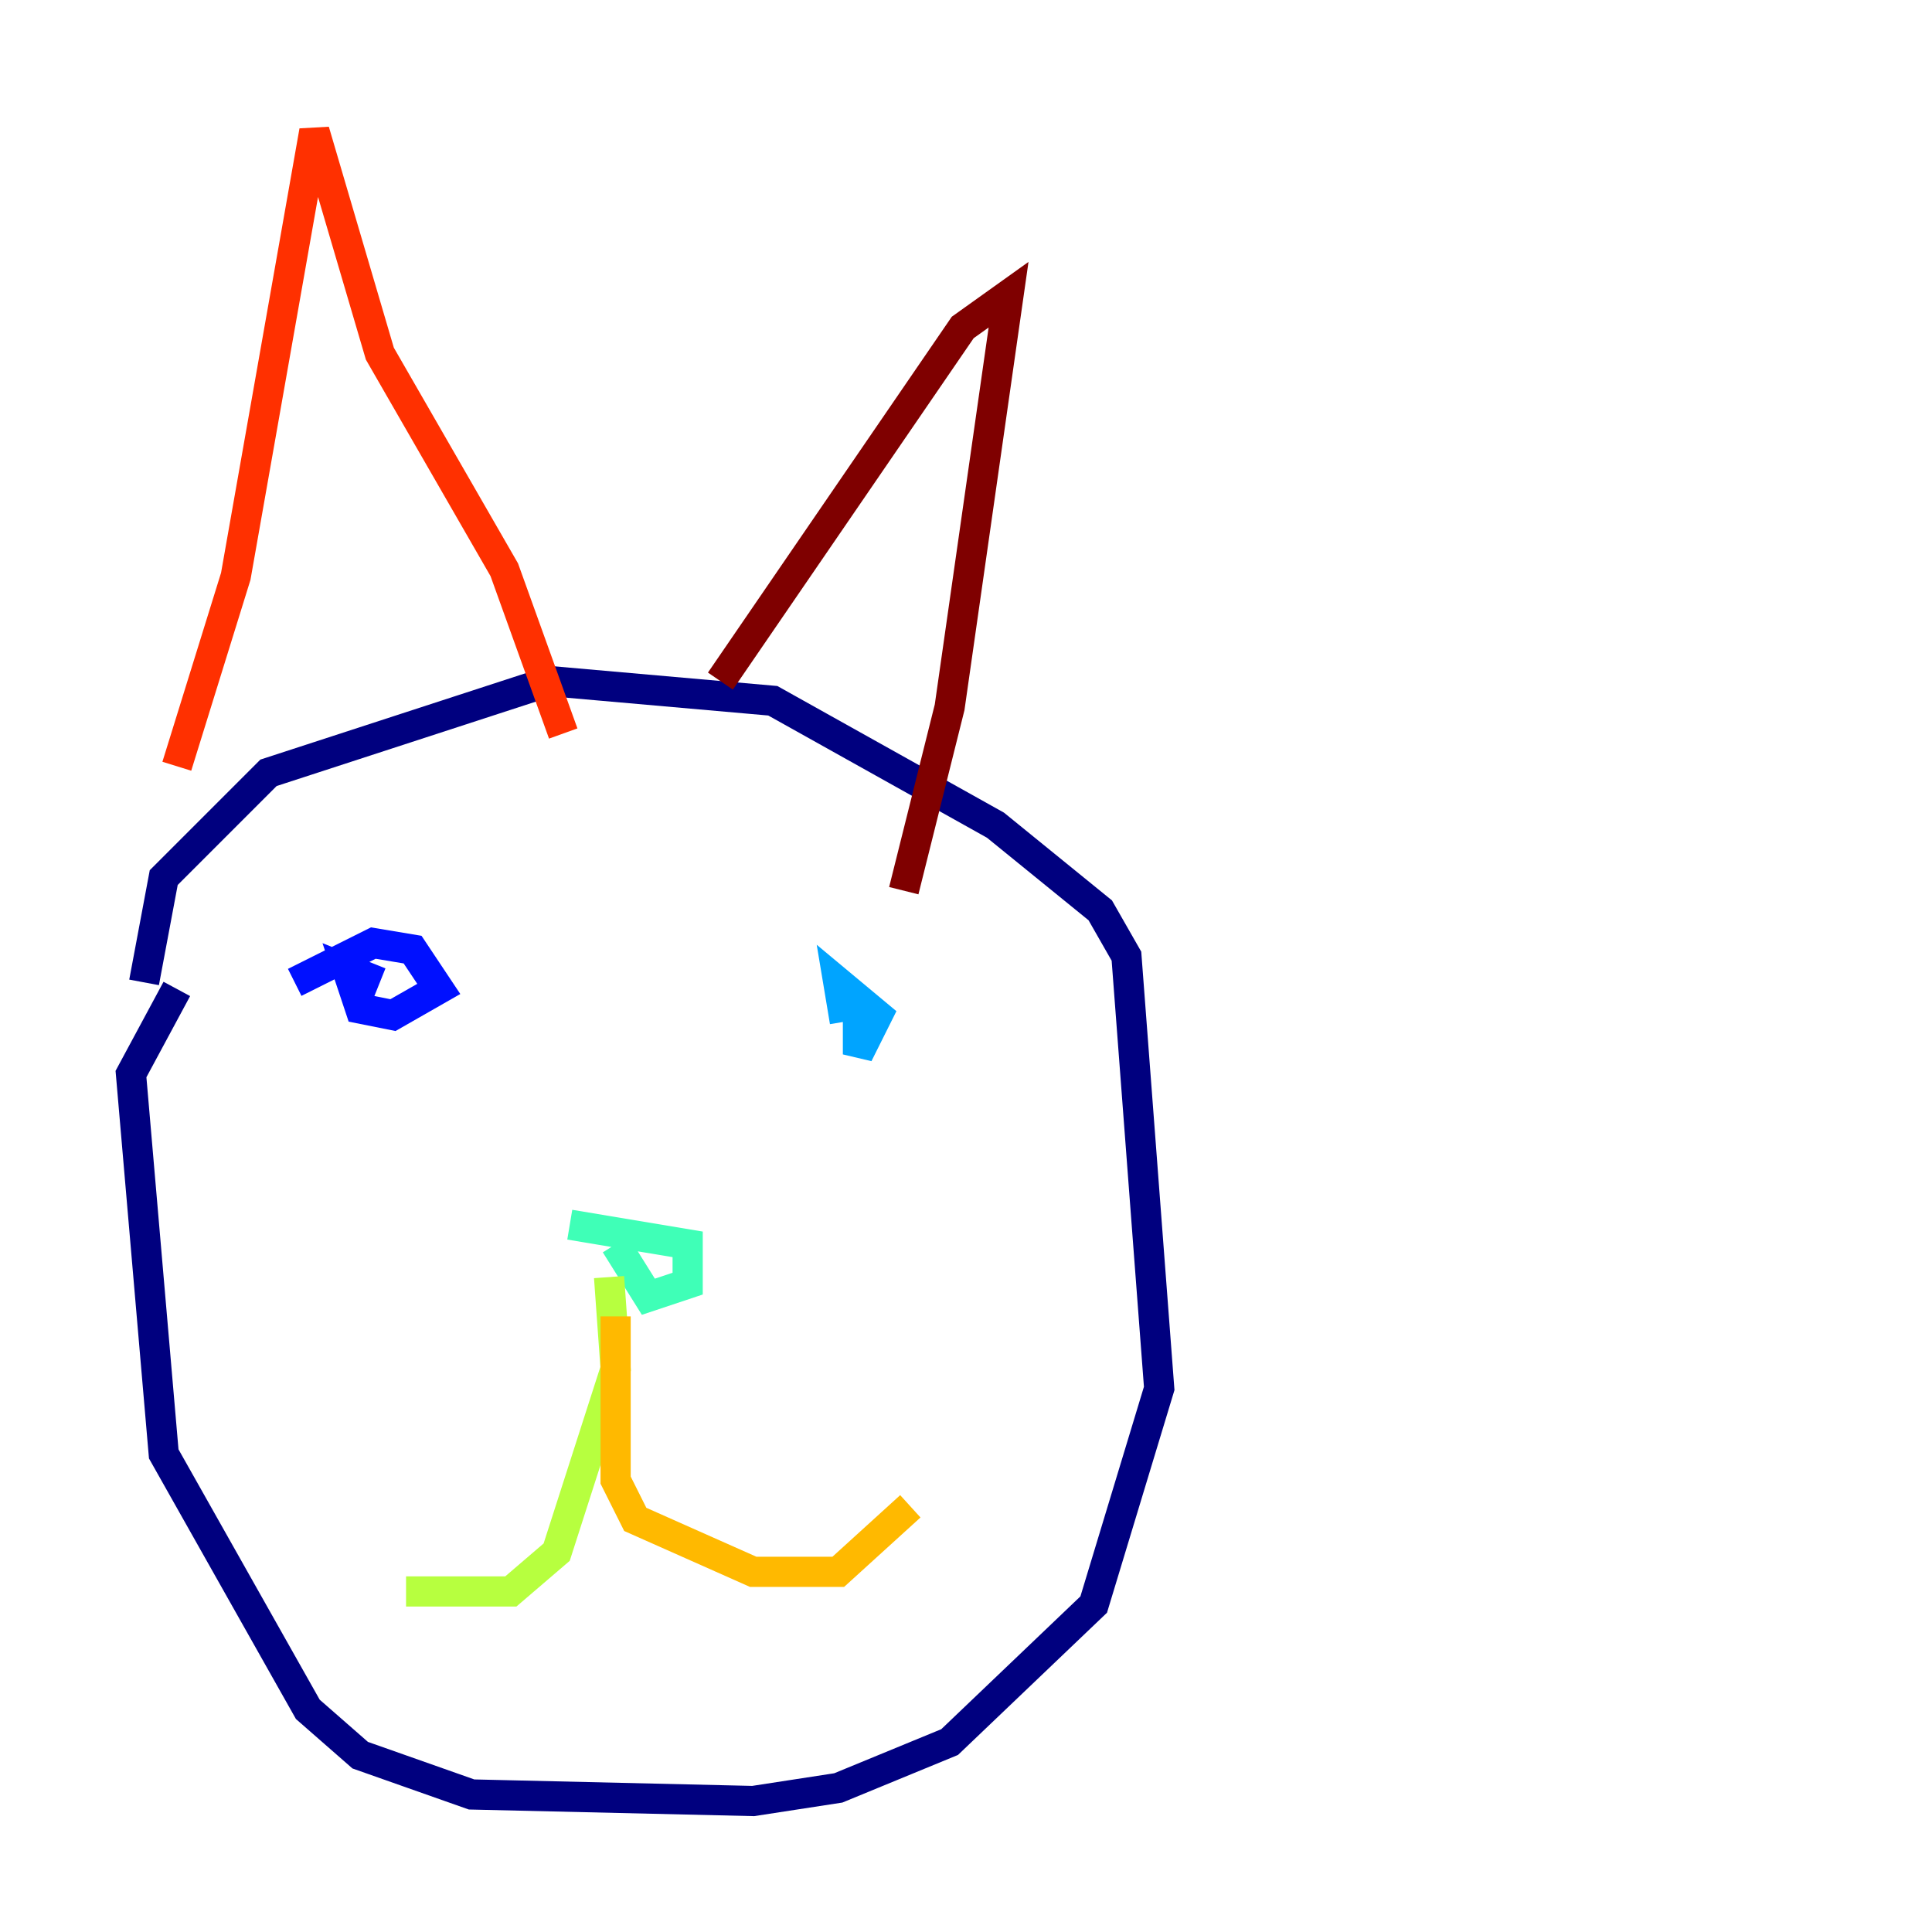 <?xml version="1.0" encoding="utf-8" ?>
<svg baseProfile="tiny" height="128" version="1.2" viewBox="0,0,128,128" width="128" xmlns="http://www.w3.org/2000/svg" xmlns:ev="http://www.w3.org/2001/xml-events" xmlns:xlink="http://www.w3.org/1999/xlink"><defs /><polyline fill="none" points="11.715,65.519 8.678,71.159 10.848,96.325 20.393,113.248 23.864,116.285 31.241,118.888 49.898,119.322 55.539,118.454 62.915,115.417 72.461,106.305 76.8,91.986 74.63,63.349 72.895,60.312 65.953,54.671 51.2,46.427 36.447,45.125 17.79,51.2 10.848,58.142 9.546,65.085" stroke="#00007f" stroke-width="2" /><polyline fill="none" points="19.525,65.085 24.732,62.481 27.336,62.915 29.071,65.519 26.034,67.254 23.864,66.82 22.997,64.217 25.166,65.085" stroke="#0010ff" stroke-width="2" /><polyline fill="none" points="56.841,67.254 56.841,69.858 58.142,67.254 55.539,65.085 55.973,67.688" stroke="#00a4ff" stroke-width="2" /><polyline fill="none" points="37.749,81.139 45.559,82.441 45.559,85.044 42.956,85.912 40.786,82.441" stroke="#3fffb7" stroke-width="2" /><polyline fill="none" points="40.352,84.61 40.786,90.685 36.881,102.834 33.844,105.437 26.902,105.437" stroke="#b7ff3f" stroke-width="2" /><polyline fill="none" points="40.786,87.214 40.786,98.061 42.088,100.664 49.898,104.136 55.539,104.136 60.312,99.797" stroke="#ffb900" stroke-width="2" /><polyline fill="none" points="11.715,50.766 15.62,38.183 20.827,8.678 25.166,23.43 33.41,37.749 37.315,48.597" stroke="#ff3000" stroke-width="2" /><polyline fill="none" points="47.729,45.125 63.783,21.695 66.82,19.525 62.915,46.861 59.878,59.01" stroke="#7f0000" stroke-width="2" /></svg>